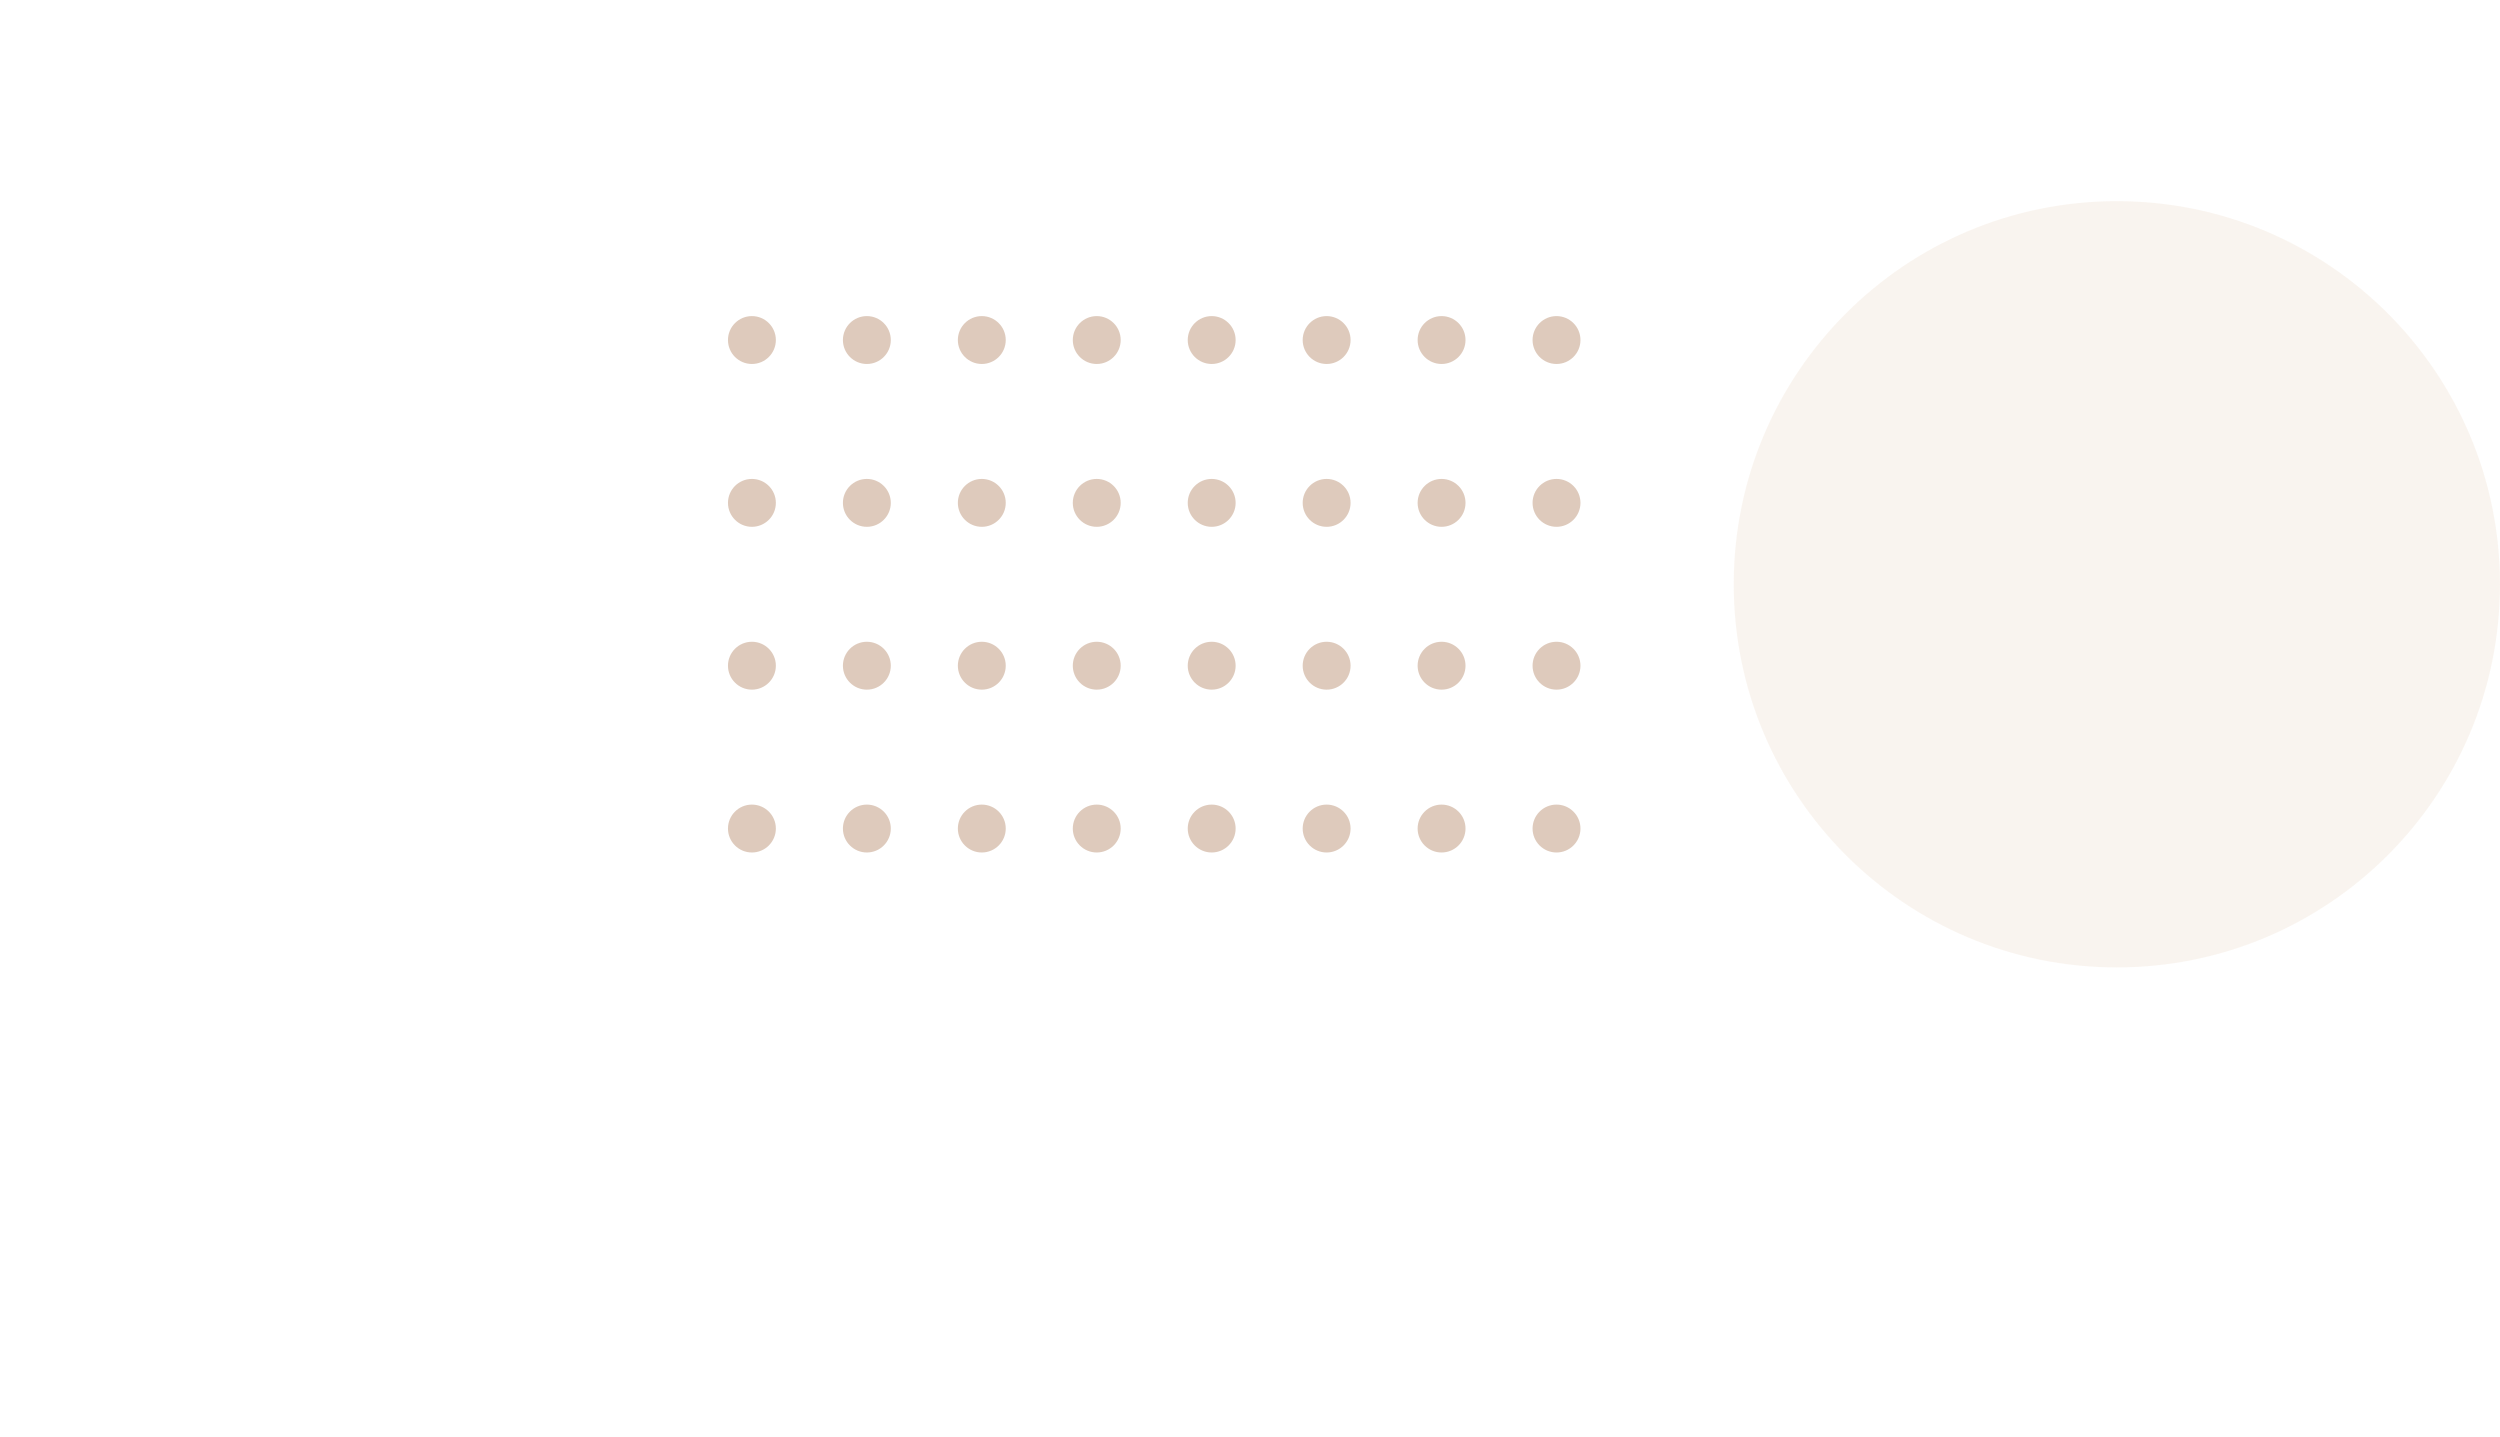 <svg width="261" height="150" viewBox="0 0 261 150" fill="none" xmlns="http://www.w3.org/2000/svg">
<g opacity="0.5">
<circle cx="162.5" cy="35.5" r="2.5" transform="rotate(90 162.5 35.5)" fill="#BD967A"/>
<circle cx="150.5" cy="35.5" r="2.5" transform="rotate(90 150.5 35.5)" fill="#BD967A"/>
<circle cx="138.5" cy="35.5" r="2.5" transform="rotate(90 138.5 35.5)" fill="#BD967A"/>
<circle cx="126.5" cy="35.5" r="2.5" transform="rotate(90 126.5 35.5)" fill="#BD967A"/>
<circle cx="114.5" cy="35.5" r="2.5" transform="rotate(90 114.5 35.5)" fill="#BD967A"/>
<circle cx="102.5" cy="35.5" r="2.5" transform="rotate(90 102.5 35.5)" fill="#BD967A"/>
<circle cx="90.5" cy="35.5" r="2.5" transform="rotate(90 90.5 35.5)" fill="#BD967A"/>
<circle cx="78.5" cy="35.5" r="2.5" transform="rotate(90 78.5 35.5)" fill="#BD967A"/>
<circle cx="162.5" cy="69.5" r="2.5" transform="rotate(90 162.5 69.5)" fill="#BD967A"/>
<circle cx="150.5" cy="69.5" r="2.5" transform="rotate(90 150.5 69.5)" fill="#BD967A"/>
<circle cx="138.5" cy="69.5" r="2.5" transform="rotate(90 138.5 69.5)" fill="#BD967A"/>
<circle cx="126.5" cy="69.5" r="2.5" transform="rotate(90 126.5 69.5)" fill="#BD967A"/>
<circle cx="114.5" cy="69.5" r="2.5" transform="rotate(90 114.5 69.5)" fill="#BD967A"/>
<circle cx="102.5" cy="69.5" r="2.5" transform="rotate(90 102.5 69.5)" fill="#BD967A"/>
<circle cx="90.5" cy="69.5" r="2.5" transform="rotate(90 90.5 69.5)" fill="#BD967A"/>
<circle cx="78.5" cy="69.5" r="2.5" transform="rotate(90 78.5 69.5)" fill="#BD967A"/>
<circle cx="162.5" cy="52.5" r="2.5" transform="rotate(90 162.5 52.5)" fill="#BD967A"/>
<circle cx="150.5" cy="52.5" r="2.5" transform="rotate(90 150.5 52.5)" fill="#BD967A"/>
<circle cx="138.5" cy="52.5" r="2.5" transform="rotate(90 138.5 52.5)" fill="#BD967A"/>
<circle cx="126.5" cy="52.5" r="2.5" transform="rotate(90 126.5 52.5)" fill="#BD967A"/>
<circle cx="114.5" cy="52.5" r="2.5" transform="rotate(90 114.5 52.5)" fill="#BD967A"/>
<circle cx="102.5" cy="52.5" r="2.5" transform="rotate(90 102.5 52.5)" fill="#BD967A"/>
<circle cx="90.5" cy="52.5" r="2.5" transform="rotate(90 90.5 52.5)" fill="#BD967A"/>
<circle cx="78.5" cy="52.5" r="2.5" transform="rotate(90 78.5 52.5)" fill="#BD967A"/>
<circle cx="162.5" cy="86.5" r="2.5" transform="rotate(90 162.5 86.5)" fill="#BD967A"/>
<circle cx="150.5" cy="86.5" r="2.5" transform="rotate(90 150.5 86.5)" fill="#BD967A"/>
<circle cx="138.5" cy="86.5" r="2.5" transform="rotate(90 138.5 86.5)" fill="#BD967A"/>
<circle cx="126.5" cy="86.5" r="2.5" transform="rotate(90 126.5 86.5)" fill="#BD967A"/>
<circle cx="114.5" cy="86.5" r="2.5" transform="rotate(90 114.5 86.5)" fill="#BD967A"/>
<circle cx="102.5" cy="86.5" r="2.5" transform="rotate(90 102.5 86.5)" fill="#BD967A"/>
<circle cx="90.5" cy="86.5" r="2.5" transform="rotate(90 90.5 86.5)" fill="#BD967A"/>
<circle cx="78.5" cy="86.5" r="2.5" transform="rotate(90 78.5 86.5)" fill="#BD967A"/>
<path d="M261 61C261 83.091 243.091 101 221 101C198.909 101 181 83.091 181 61C181 38.909 198.909 21 221 21C243.091 21 261 38.909 261 61Z" fill="#CC9966" fill-opacity="0.2"/>
</g>
</svg>
